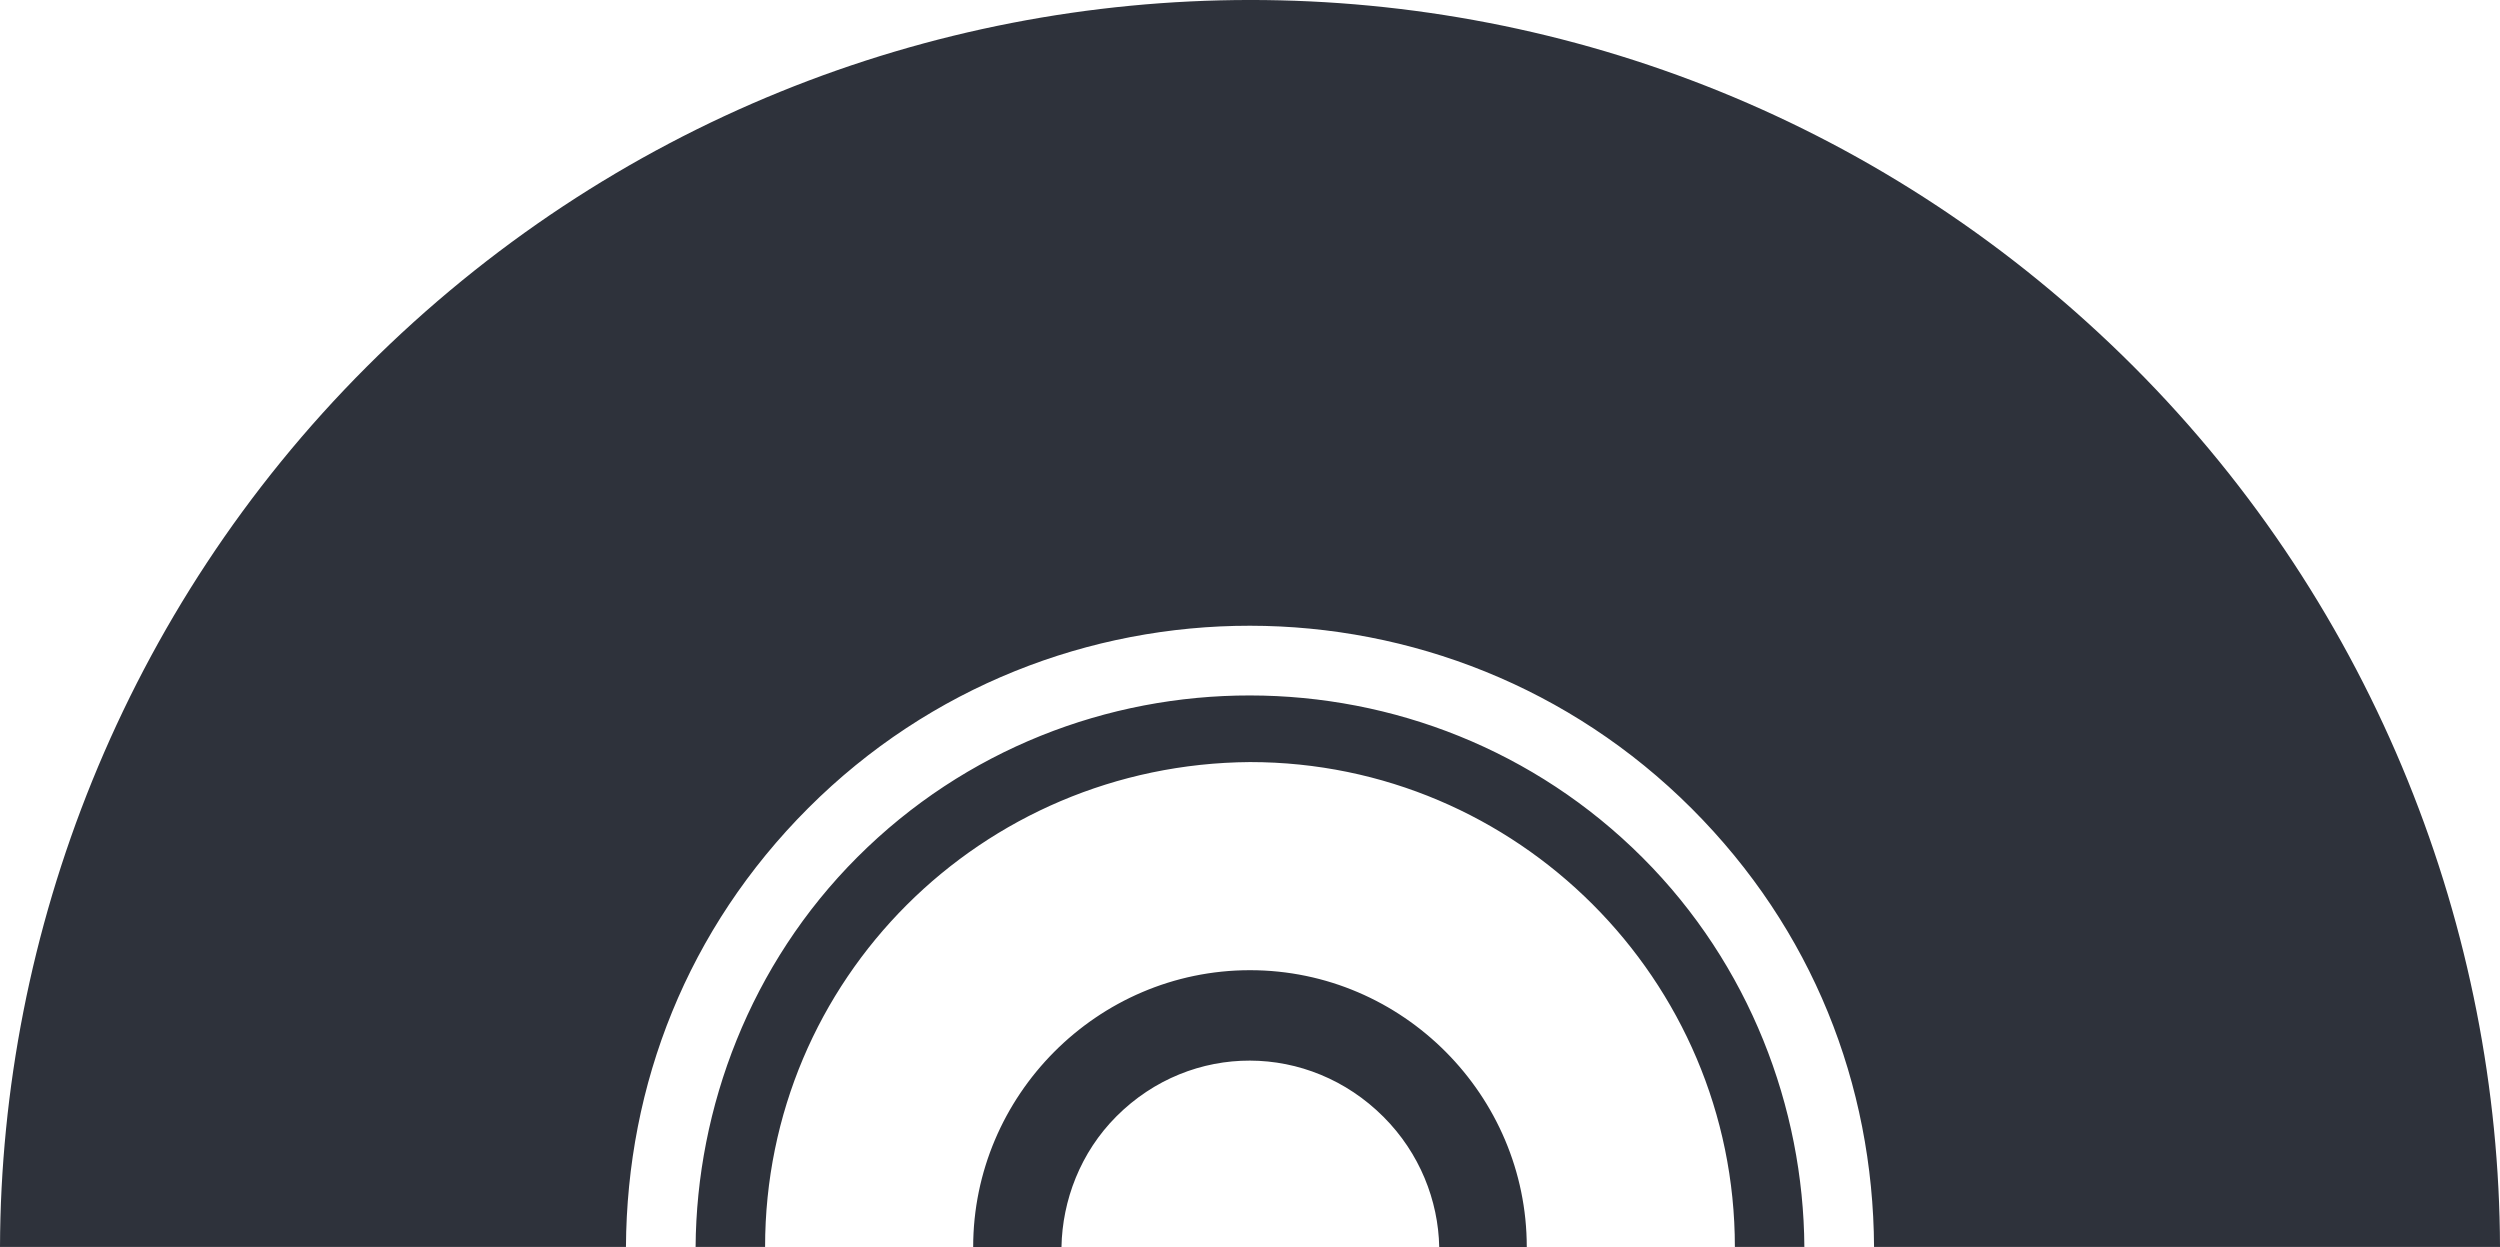 <svg version="1.1" id="图层_1" x="0px" y="0px" width="215.078px" height="107.279px" viewBox="0 0 215.078 107.279" enable-background="new 0 0 215.078 107.279" xml:space="preserve" xmlns="http://www.w3.org/2000/svg" xmlns:xlink="http://www.w3.org/1999/xlink" xmlns:xml="http://www.w3.org/XML/1998/namespace">
  <path fill="#2E323B" d="M141.314,73.786c9.207,9.207,13.84,21.492,13.918,33.492h-5.979c0-23-18.744-41.716-41.716-41.716
	c-23.138,0.168-41.715,18.716-41.715,41.716h-5.979c0.079-12,4.71-24.329,13.917-33.536
	C92.338,55.164,122.738,55.209,141.314,73.786z M107.537,83.467c-13.174,0-23.813,10.813-23.813,23.813h7.596
	c0.074-4,1.625-8.135,4.732-11.243c6.418-6.418,16.552-6.374,22.97,0.044c3.123,3.123,4.715,7.199,4.797,11.199h7.531
	C131.351,94.278,120.712,83.467,107.537,83.467z M53.851,107.278c0.078-14,5.297-27.37,15.687-37.76
	c20.941-20.942,55.062-20.898,76.003,0.043c10.389,10.391,15.605,23.717,15.686,37.717h53.852c-0.084-27-10.594-54.815-31.537-75.76
	c-42.055-42.055-109.949-42.01-152.003,0.043C10.594,52.506,0.083,80.278,0,107.278H53.851z" class="color c1"/>
</svg>